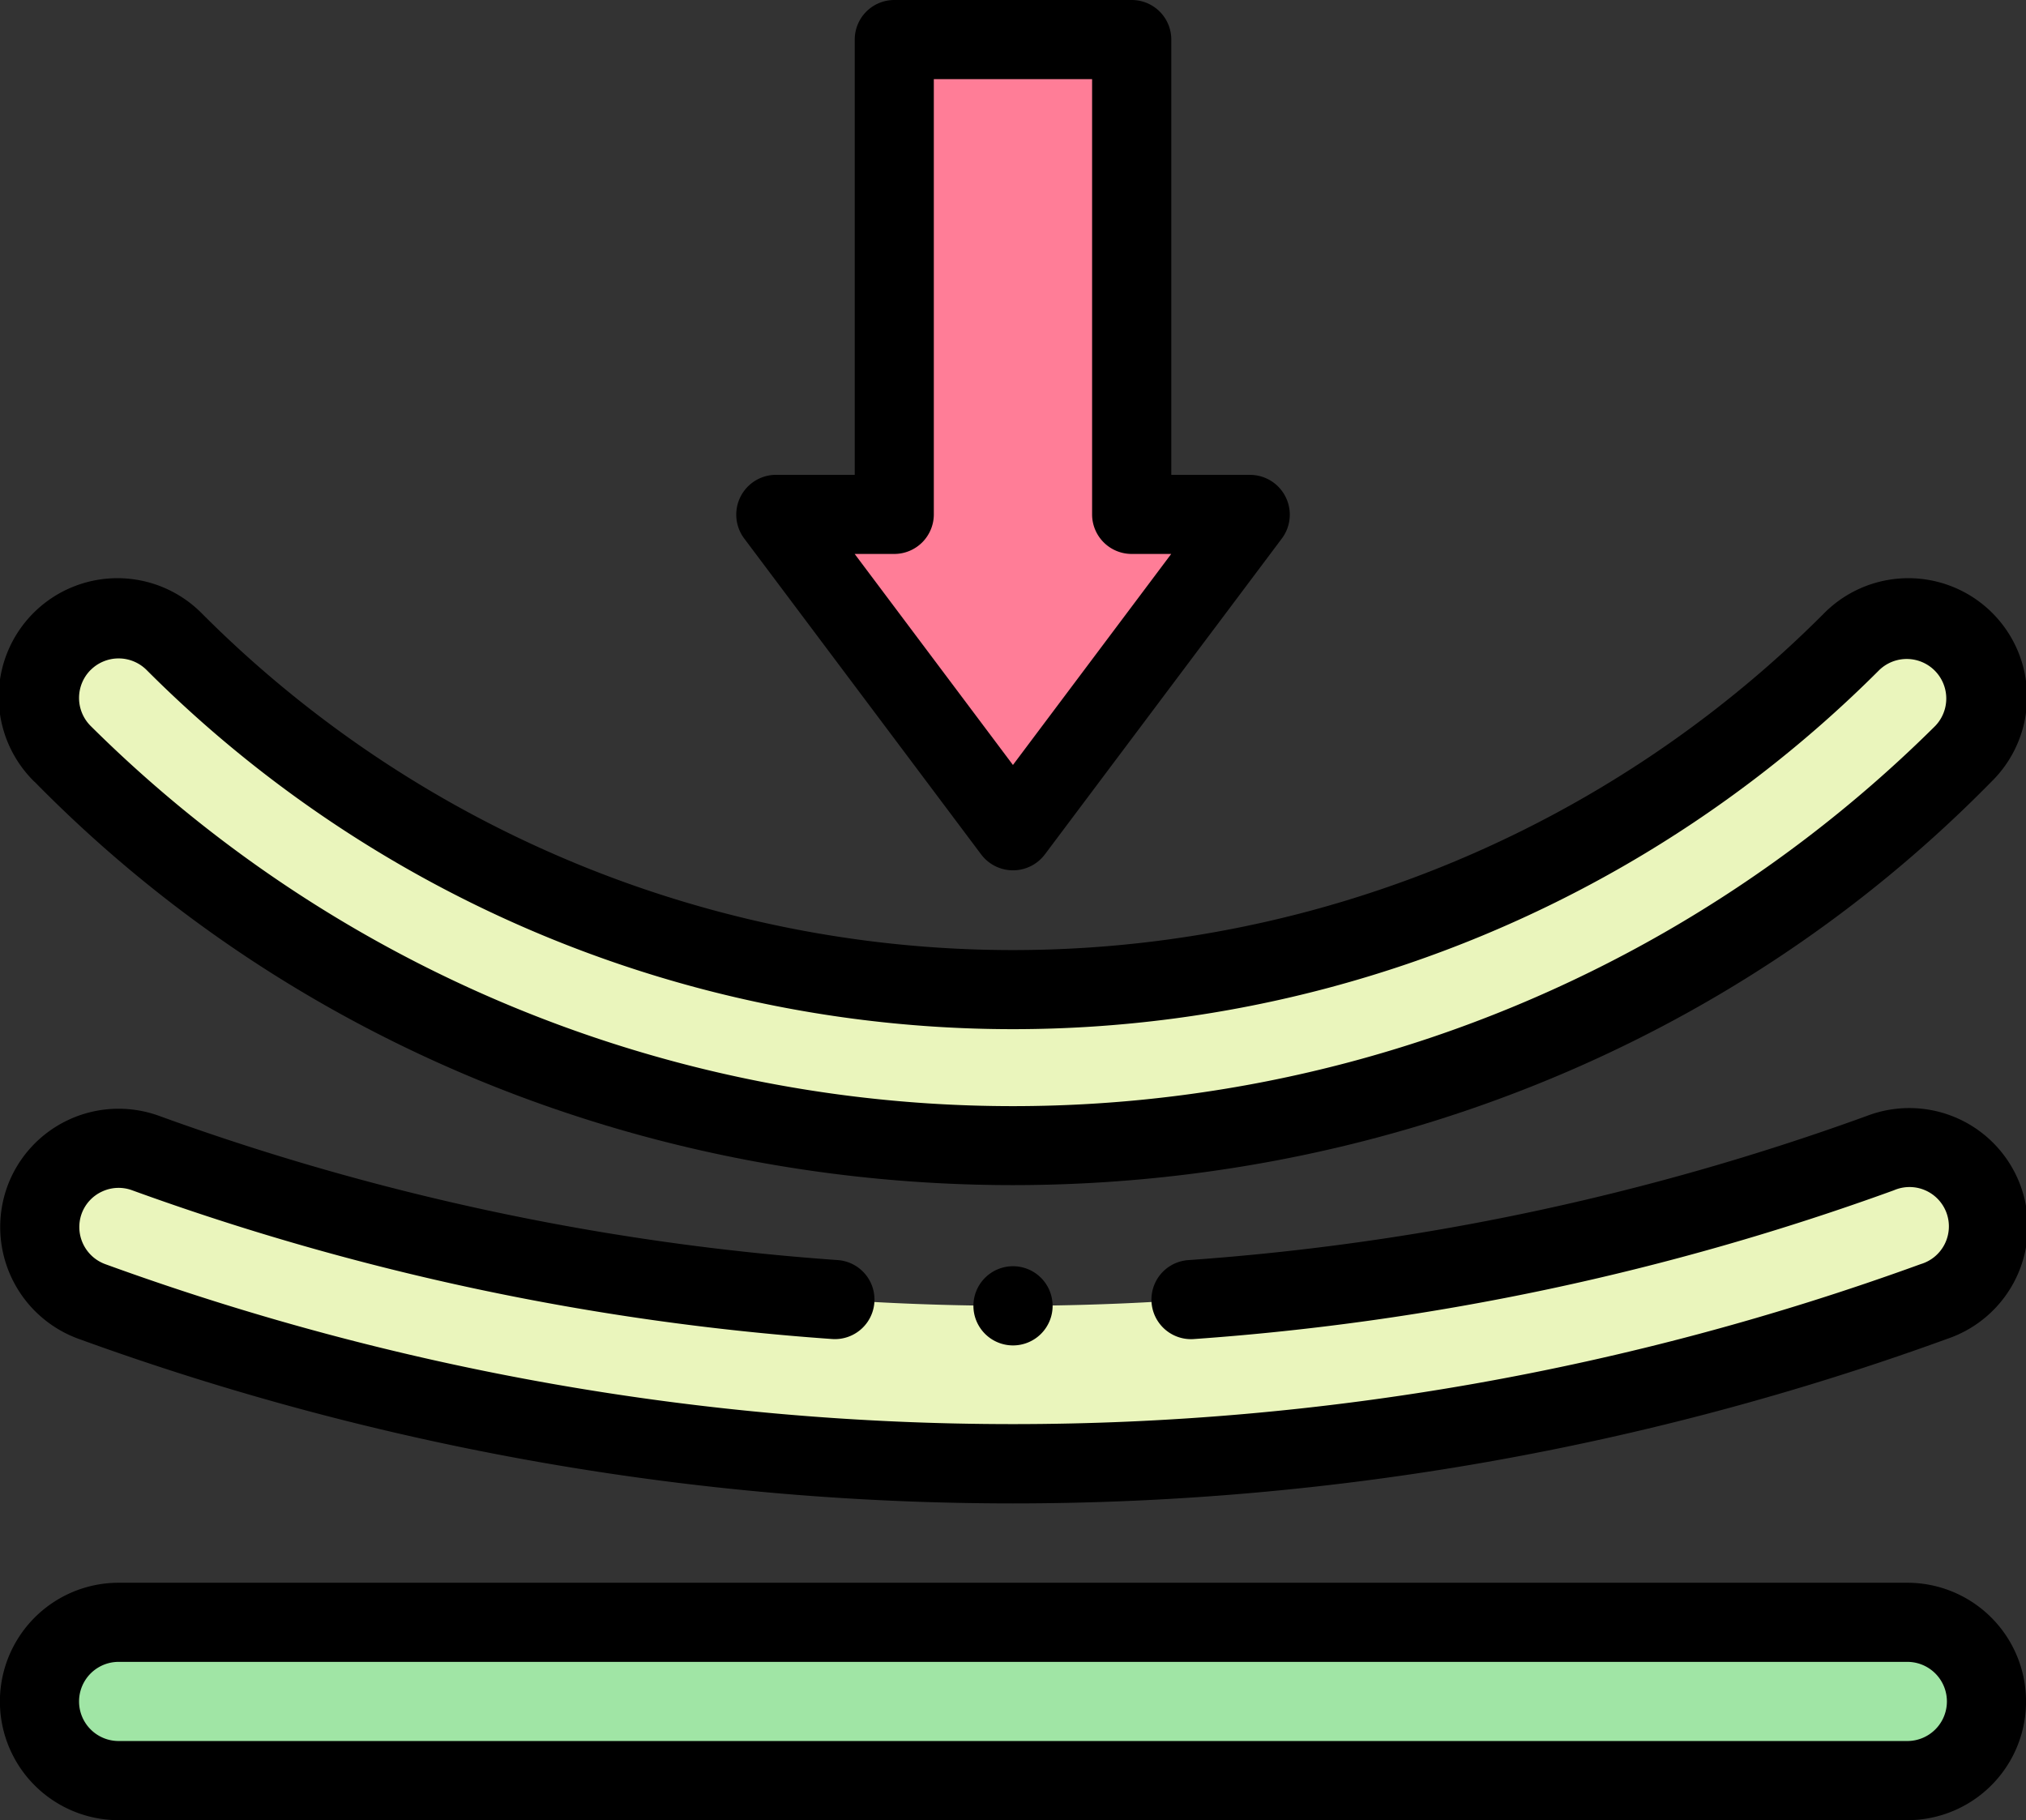 <svg xmlns="http://www.w3.org/2000/svg" width="49.371" height="44.359" viewBox="0 0 49.371 44.359">
  <rect x="0" y="0" width="49.371" height="44.359" fill="#333333" stroke="none"/>
  <g id="Grupo_1101867" data-name="Grupo 1101867" transform="translate(0 -25.984)">
    <g id="Grupo_1101865" data-name="Grupo 1101865" transform="translate(0.962 26.948)">
      <path id="Trazado_876764" data-name="Trazado 876764" d="M201.769,55.27l5.786-7.715h-2.893V35.984h-5.786V47.556h-2.893Z" transform="translate(-178.046 -35.984)" fill="#ff7d97" fill-rule="evenodd"/>
      <path id="Trazado_876765" data-name="Trazado 876765" d="M33.709,191.4a28.818,28.818,0,0,1-20.43-8.462,1.928,1.928,0,0,0-2.727,2.727,32.77,32.77,0,0,0,46.315,0,1.928,1.928,0,1,0-2.727-2.727,28.817,28.817,0,0,1-20.43,8.462Z" transform="translate(-9.986 -168.254)" fill="#eaf5bc" fill-rule="evenodd"/>
      <path id="Trazado_876766" data-name="Trazado 876766" d="M44.485,319.083A61.881,61.881,0,0,1,12.613,316.3a1.923,1.923,0,1,0-1.311,3.616,65.563,65.563,0,0,0,44.9,0A1.923,1.923,0,1,0,54.89,316.3,61.792,61.792,0,0,1,44.485,319.083Z" transform="translate(-10.029 -289.162)" fill="#eaf5bc" fill-rule="evenodd"/>
      <path id="Trazado_876767" data-name="Trazado 876767" d="M55.5,435.983H11.912a1.929,1.929,0,1,0,0,3.857H55.5a1.929,1.929,0,1,0,0-3.857Z" transform="translate(-9.983 -397.41)" fill="#a0e5a5" fill-rule="evenodd"/>
    </g>
    <g id="Grupo_1101866" data-name="Grupo 1101866" transform="translate(0 25.984)">
      <path id="Trazado_876768" data-name="Trazado 876768" d="M.845,177.321c12.863,13.106,34.819,13.1,47.679,0a2.893,2.893,0,1,0-4.091-4.091,27.908,27.908,0,0,1-39.5,0,2.893,2.893,0,1,0-4.091,4.091Zm1.364-2.727a.965.965,0,0,1,1.363,0,29.837,29.837,0,0,0,42.225,0,.964.964,0,0,1,1.363,1.363,31.891,31.891,0,0,1-44.952,0,.965.965,0,0,1,0-1.363Z" transform="translate(0 -158.266)"/>
      <path id="Trazado_876769" data-name="Trazado 876769" d="M46.64,425.983H3.052a2.893,2.893,0,0,0,0,5.786H46.64A2.893,2.893,0,0,0,46.64,425.983Zm0,3.857H3.052a.964.964,0,0,1,0-1.929H46.64A.964.964,0,0,1,46.64,429.84Z" transform="translate(-0.161 -387.41)"/>
      <path id="Trazado_876770" data-name="Trazado 876770" d="M2.485,308.193a.952.952,0,0,1,.732-.033,62.92,62.92,0,0,0,17.061,3.626.964.964,0,0,0,.135-1.924,60.991,60.991,0,0,1-16.538-3.515,2.888,2.888,0,0,0-3.7,1.731,2.9,2.9,0,0,0,1.73,3.7,66.635,66.635,0,0,0,45.557,0,2.888,2.888,0,1,0-1.969-5.429,60.987,60.987,0,0,1-16.537,3.514.964.964,0,0,0,.135,1.924,62.925,62.925,0,0,0,17.061-3.626.959.959,0,1,1,.652,1.8,64.7,64.7,0,0,1-44.24,0,.963.963,0,0,1-.575-1.228.953.953,0,0,1,.5-.542Z" transform="translate(0 -279.153)"/>
      <path id="Trazado_876771" data-name="Trazado 876771" d="M191.961,46.813a.971.971,0,0,0,1.543,0L199.29,39.1a.97.97,0,0,0-.771-1.543H196.59V26.948a.964.964,0,0,0-.964-.964h-5.786a.964.964,0,0,0-.964.964V37.556h-1.929a.97.97,0,0,0-.771,1.543Zm-2.122-7.329a.964.964,0,0,0,.964-.964V27.913h3.857V38.52a.964.964,0,0,0,.964.964h.964l-3.857,5.143-3.857-5.143Z" transform="translate(-168.047 -25.984)"/>
      <path id="Trazado_876772" data-name="Trazado 876772" d="M247.908,346.946a.964.964,0,0,0-.964-.964h0a.965.965,0,1,0,.965.964Z" transform="translate(-222.258 -315.123)"/>
    </g>
  </g>
</svg>
